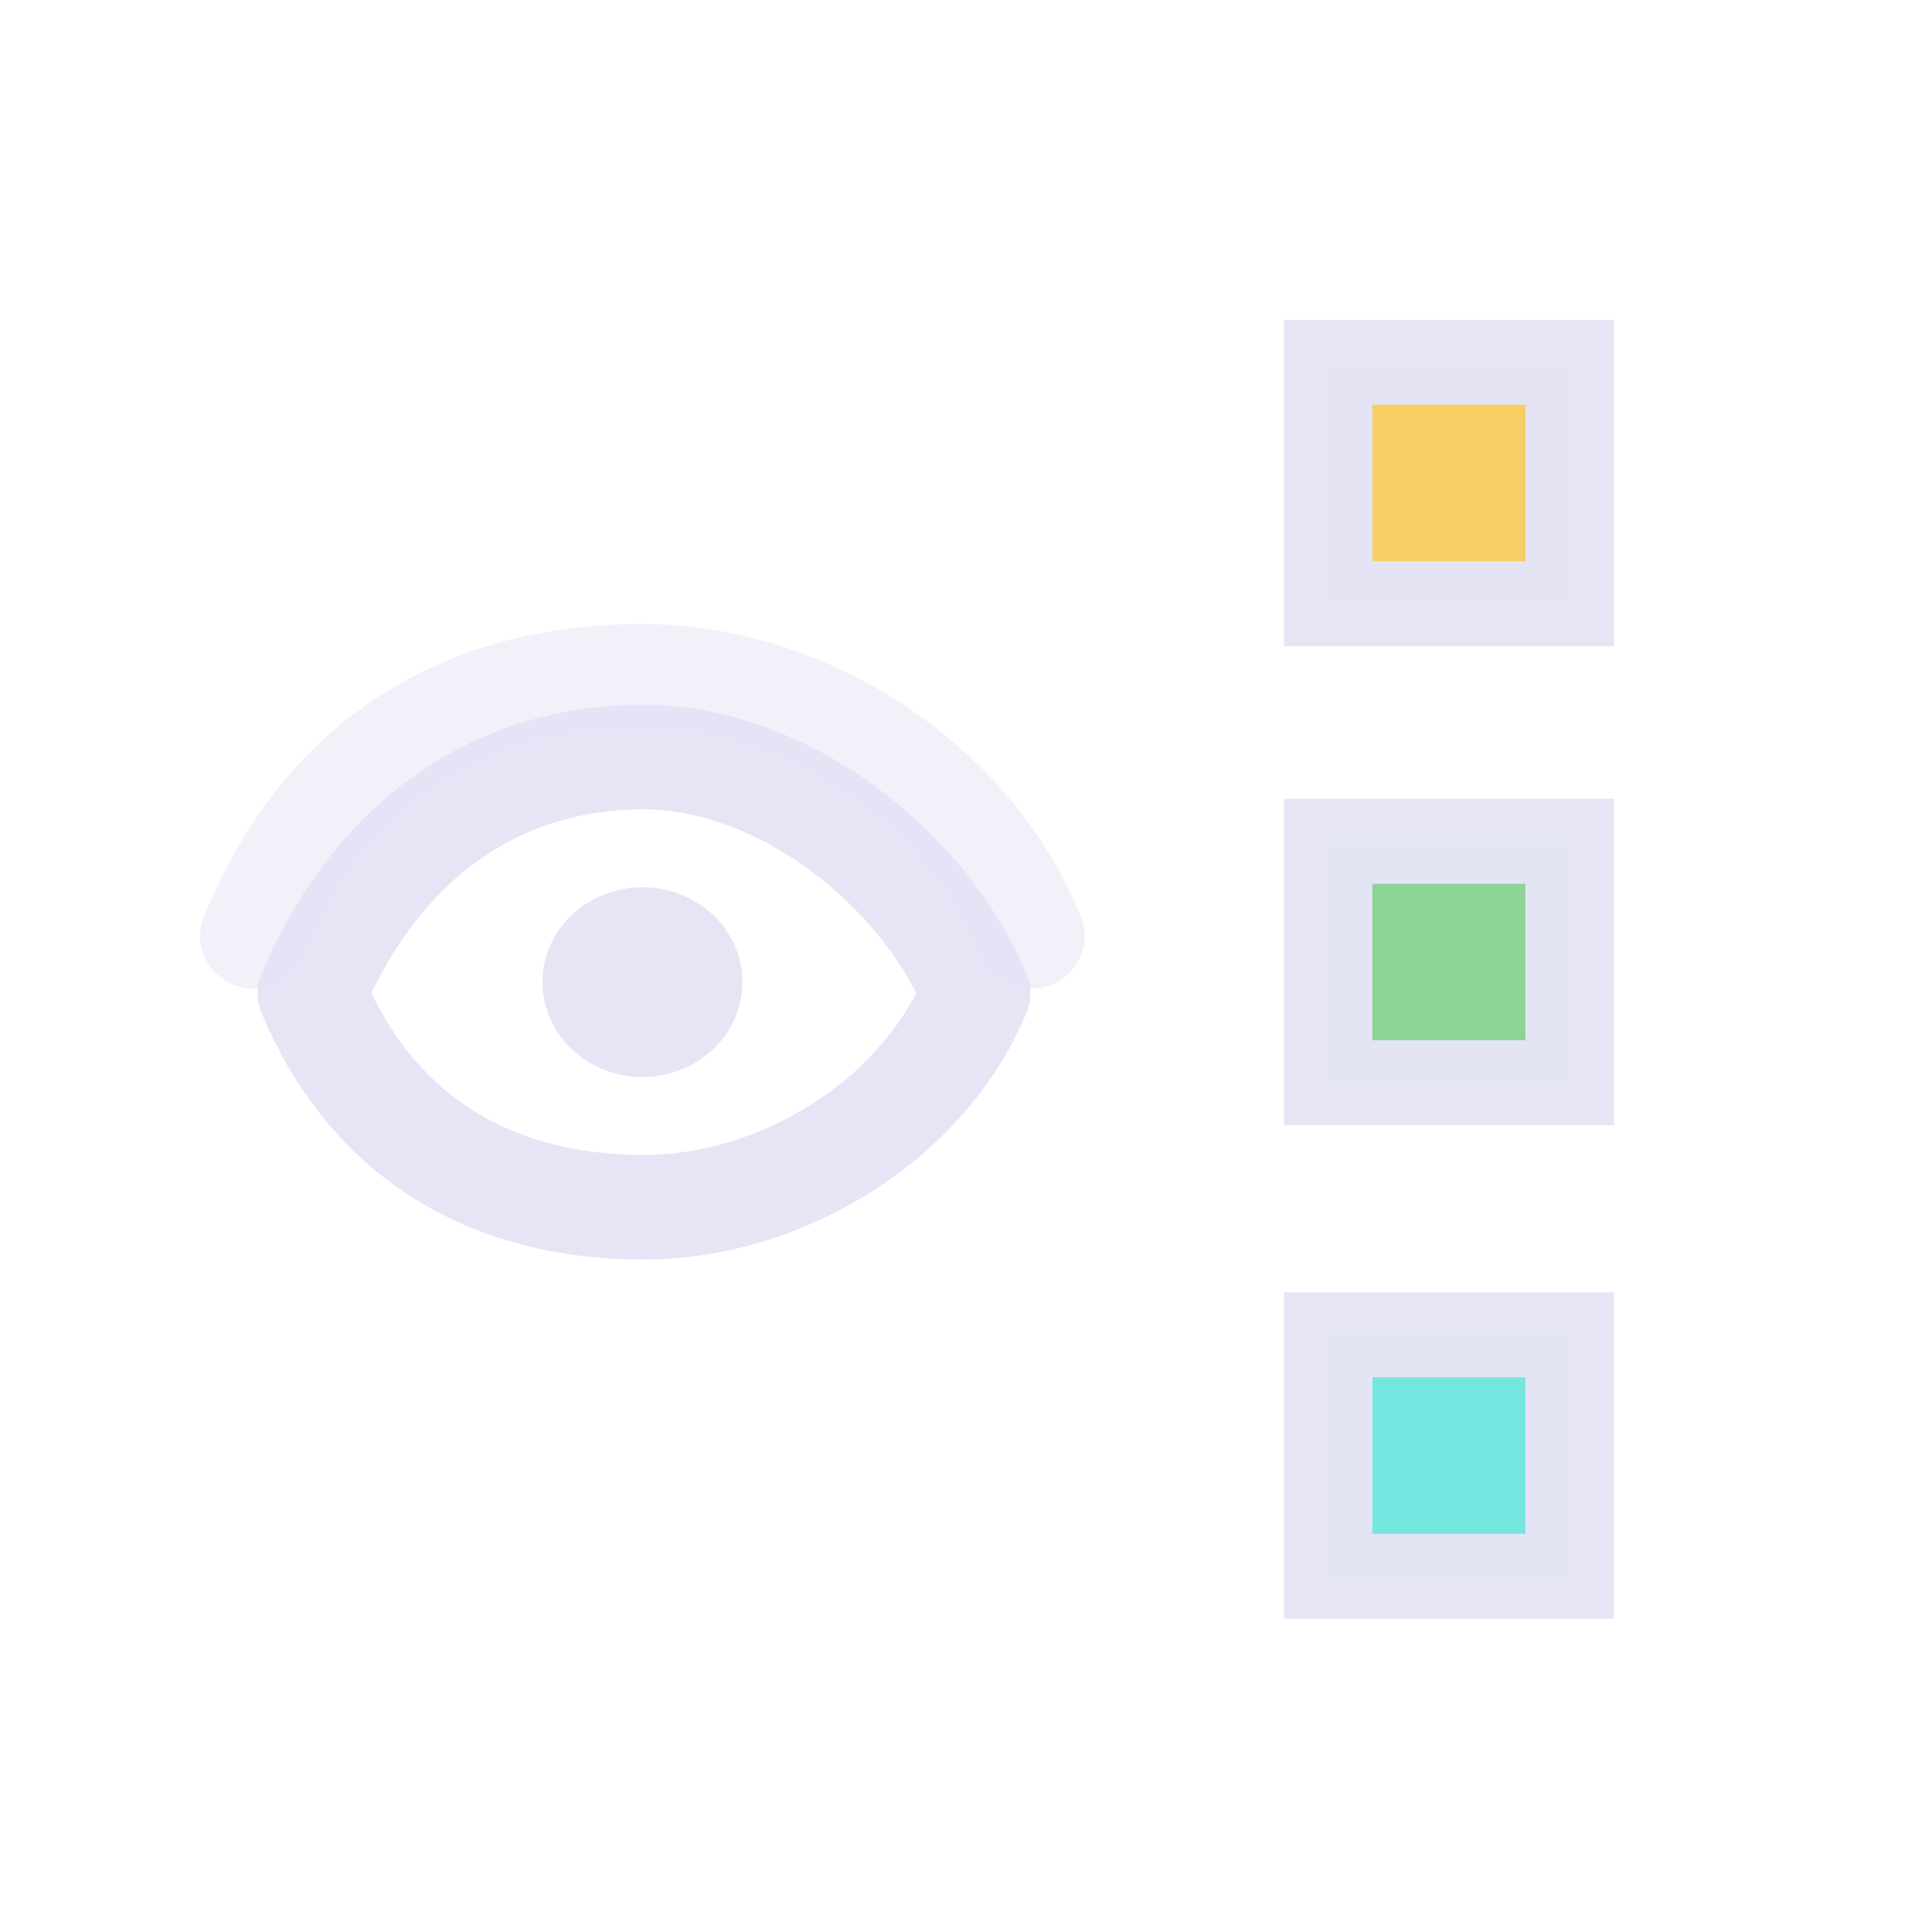 <?xml version="1.0" encoding="UTF-8" standalone="no"?>
<!-- Created with Inkscape (http://www.inkscape.org/) -->

<svg
   width="48"
   height="48"
   viewBox="0 0 48 48"
   version="1.1"
   id="svg1"
   xml:space="preserve"
   inkscape:version="1.3 (0e150ed, 2023-07-21)"
   sodipodi:docname="EachSegmentVisibility.svg"
   inkscape:export-filename="PNG/SlicerUpArrowV1-24.png"
   inkscape:export-xdpi="48"
   inkscape:export-ydpi="48"
   xmlns:inkscape="http://www.inkscape.org/namespaces/inkscape"
   xmlns:sodipodi="http://sodipodi.sourceforge.net/DTD/sodipodi-0.dtd"
   xmlns="http://www.w3.org/2000/svg"
   xmlns:svg="http://www.w3.org/2000/svg"><sodipodi:namedview
     id="namedview1"
     pagecolor="#ffffff"
     bordercolor="#111111"
     borderopacity="1"
     inkscape:showpageshadow="0"
     inkscape:pageopacity="0"
     inkscape:pagecheckerboard="1"
     inkscape:deskcolor="#d1d1d1"
     inkscape:document-units="px"
     showgrid="true"
     inkscape:zoom="11.3125"
     inkscape:cx="25.060773"
     inkscape:cy="21.878453"
     inkscape:window-width="1392"
     inkscape:window-height="773"
     inkscape:window-x="48"
     inkscape:window-y="25"
     inkscape:window-maximized="0"
     inkscape:current-layer="DarkThemeEnabledLayer"
     showguides="true"><inkscape:grid
       id="grid1"
       units="px"
       originx="0"
       originy="0"
       spacingx="2"
       spacingy="2"
       empcolor="#0099e5"
       empopacity="0.302"
       color="#0099e5"
       opacity="0.149"
       empspacing="1"
       dotted="false"
       gridanglex="30"
       gridanglez="30"
       visible="true" /></sodipodi:namedview><defs
     id="defs1" /><g
     id="DarkThemeEnabledLayer"
     inkscape:label="DarkThemeEnabledLayer"
     inkscape:groupmode="layer"
     style="display:inline;stroke-width:2.153"
     transform="matrix(0.474,0,0,0.455,12.58,12.005)"
     sodipodi:insensitive="true"><ellipse
       style="fill:#e5e5f6;fill-opacity:0.968;stroke:#e5e5f6;stroke-width:2.894;stroke-linecap:round;stroke-linejoin:round;stroke-dasharray:none;stroke-opacity:1;paint-order:markers fill stroke"
       id="path4"
       cx="7.133"
       cy="27.244"
       rx="3.793"
       ry="3.734" /><path
       id="path4-9"
       style="display:inline;fill:none;stroke:#e5e5f6;stroke-width:5.715;stroke-linecap:round;stroke-linejoin:round;stroke-dasharray:none;paint-order:markers fill stroke"
       d="m 7.214,14.953 c -8.89,0 -14.587,5.874 -17.396,12.903 2.809,7.029 8.505,11.678 17.396,11.678 7.112,0 14.587,-4.65 17.396,-11.678 C 21.801,20.828 14.327,14.953 7.214,14.953 Z"
       sodipodi:nodetypes="ccccc" /><path
       id="path3-7-1-7"
       style="display:inline;fill:none;stroke:#e5e5f6;stroke-width:5.715;stroke-linecap:round;stroke-linejoin:round;stroke-dasharray:none;stroke-opacity:0.5;paint-order:markers fill stroke"
       d="m -13.197,24.748 c 3.283,-8.547 9.94,-14.201 20.33,-14.201 8.312,0 17.048,5.654 20.33,14.201"
       sodipodi:nodetypes="csc" /><rect
       style="fill:#f7ce63;stroke:#e5e5f6;stroke-width:4.635;stroke-linecap:square;stroke-opacity:0.982;paint-order:fill markers stroke"
       id="rect1"
       width="12.657"
       height="13.182"
       x="43.076"
       y="-6.601" /><rect
       style="display:inline;fill:#8ed595;stroke:#e5e5f6;stroke-width:4.635;stroke-linecap:square;stroke-opacity:0.982;paint-order:fill markers stroke"
       id="rect1-5"
       width="12.657"
       height="13.182"
       x="43.076"
       y="19.554" /><rect
       style="display:inline;fill:#73e7df;fill-opacity:1;stroke:#e5e5f6;stroke-width:4.635;stroke-linecap:square;stroke-opacity:0.982;paint-order:fill markers stroke"
       id="rect1-7"
       width="12.657"
       height="13.182"
       x="43.076"
       y="46.5" /></g></svg>
